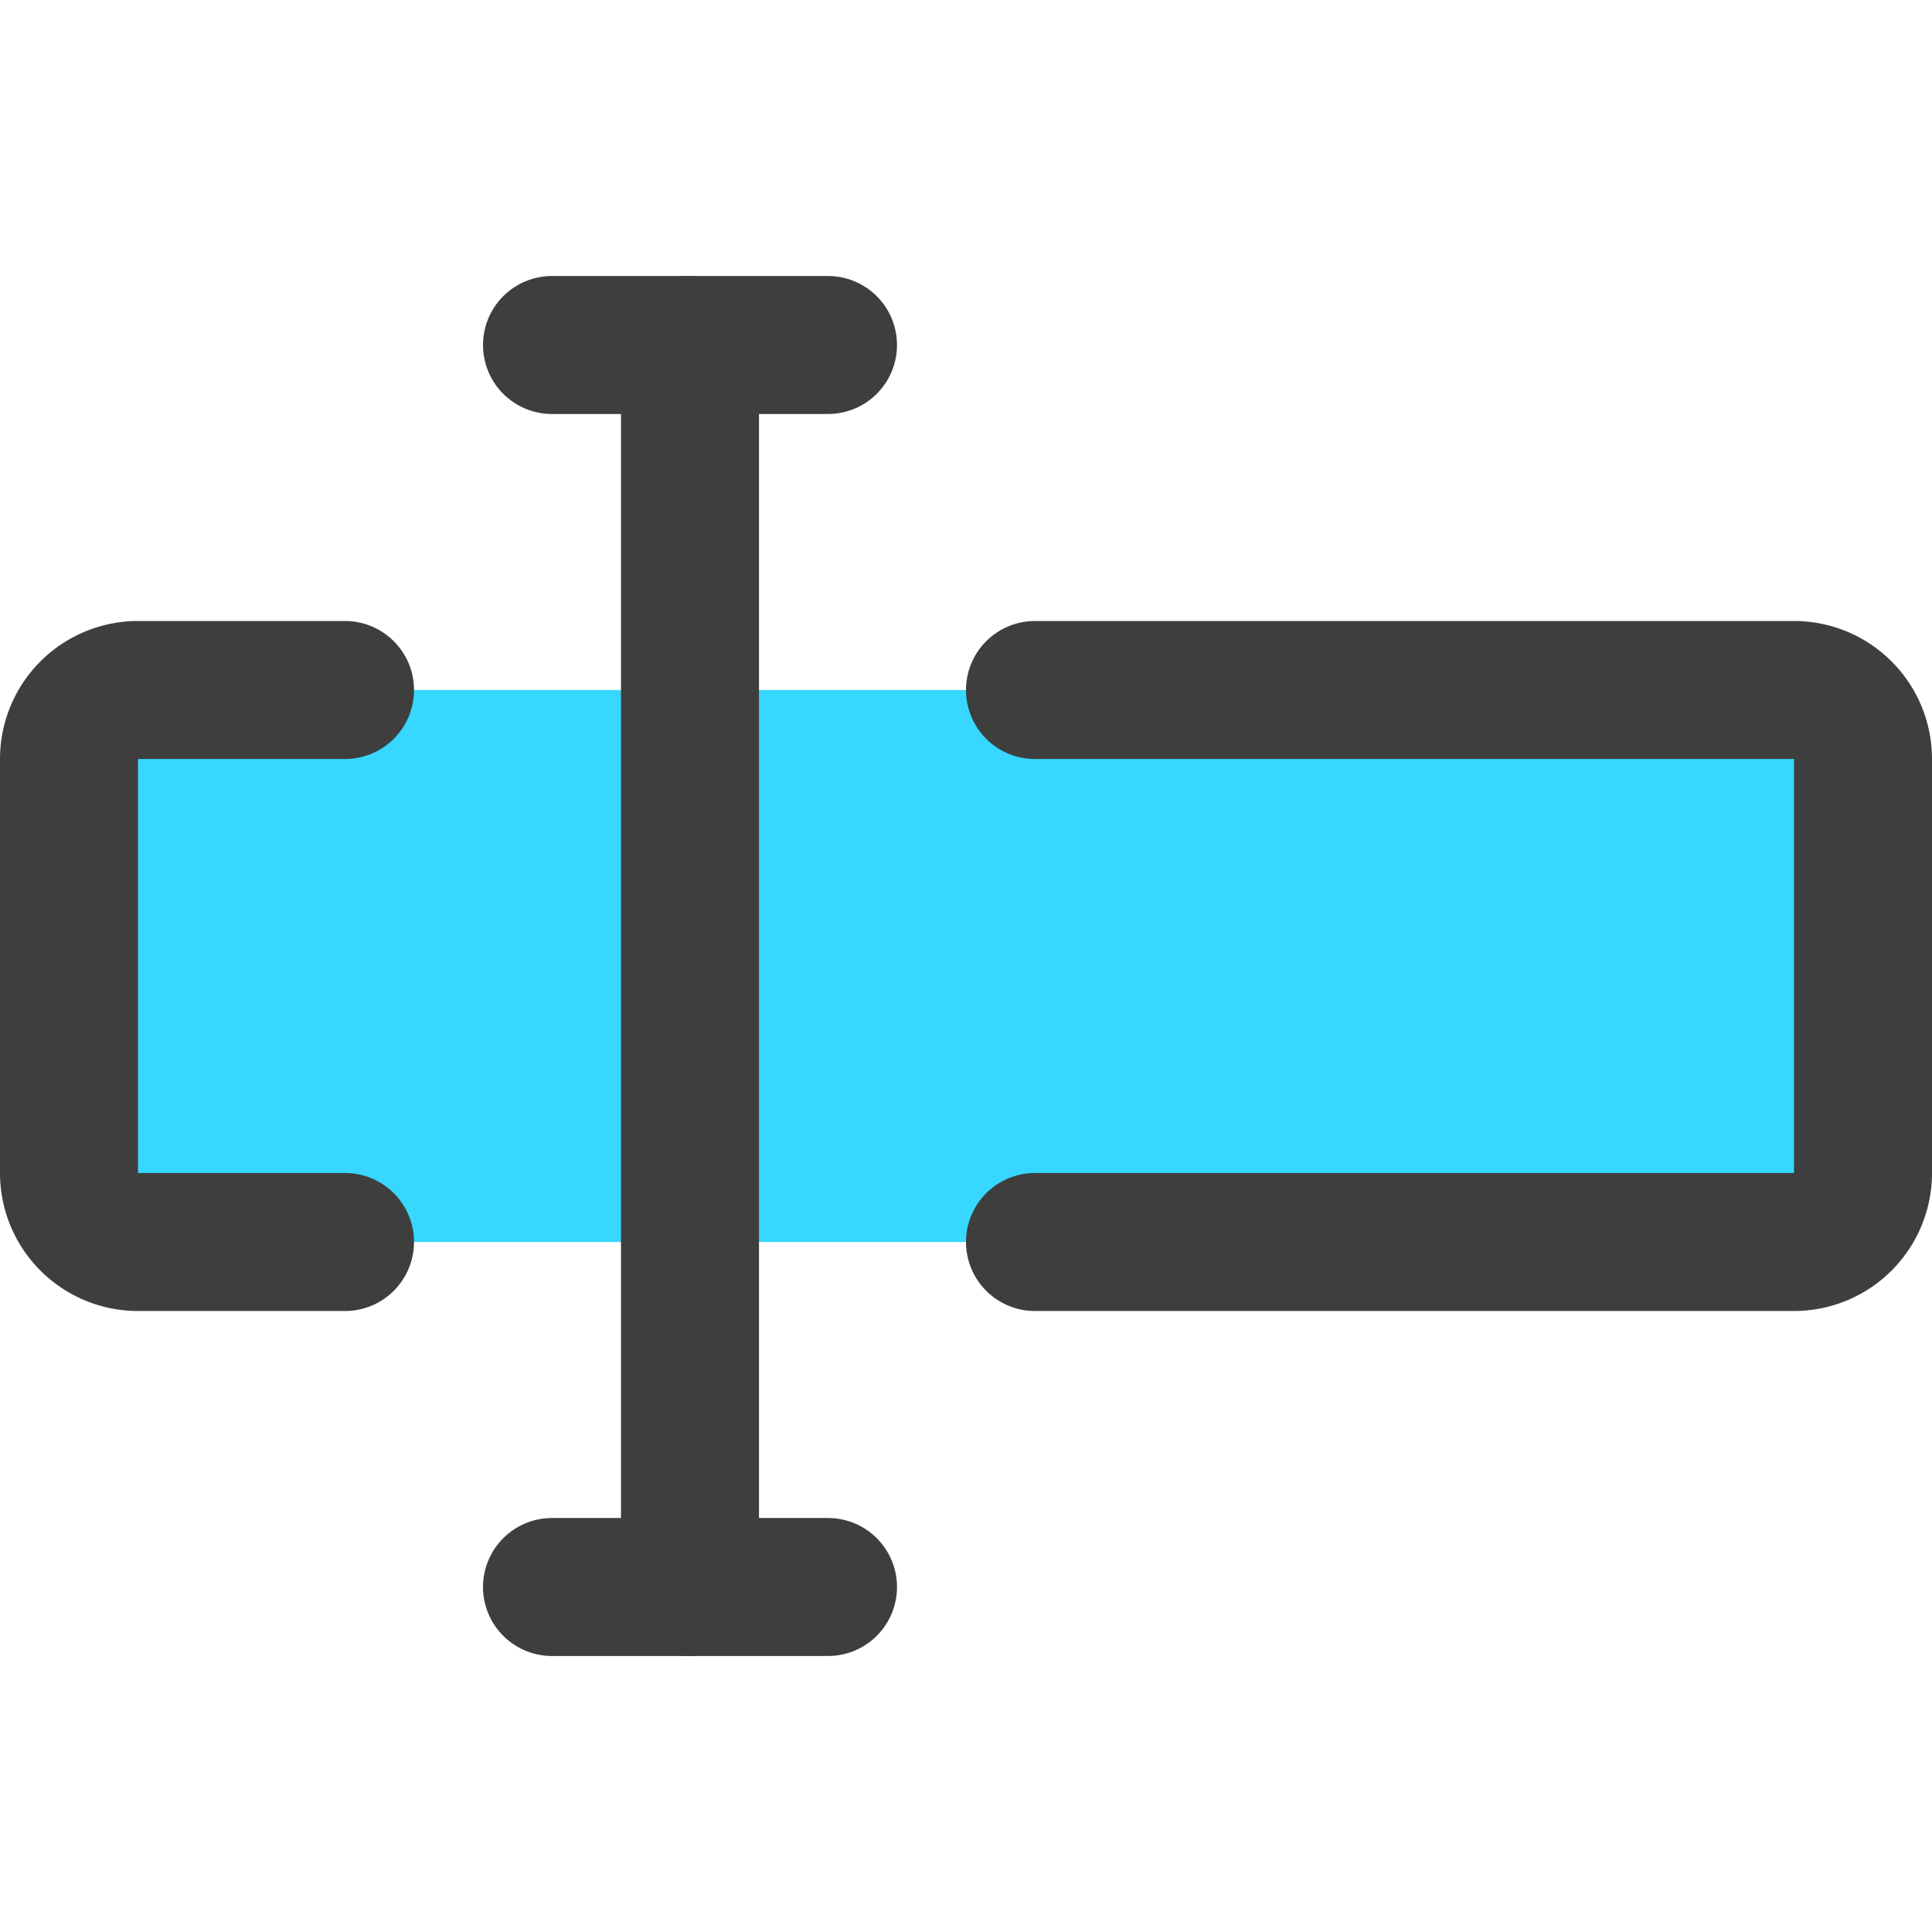 <svg xmlns="http://www.w3.org/2000/svg" fill="none" viewBox="0 0 14 14"><g id="input-box--cursor-text-formatting-type-format"><g id="Vector"><path fill="#37d7ff" d="M13.354 5.146A.5.5 0 0 0 13 5H1a.5.5 0 0 0-.5.5v3A.5.5 0 0 0 1 9h12a.5.5 0 0 0 .5-.5v-3a.5.5 0 0 0-.146-.354Z"></path></g><path id="Vector_2" stroke="#3e3e3e" stroke-linecap="round" stroke-linejoin="round" d="M7.5 5H13a.5.5 0 0 1 .5.5v3a.5.5 0 0 1-.5.5H7.5"></path><path id="Vector_3" stroke="#3e3e3e" stroke-linecap="round" stroke-linejoin="round" d="M2.5 9H1a.5.5 0 0 1-.5-.5v-3A.5.5 0 0 1 1 5h1.5"></path><path id="Vector_4" stroke="#3e3e3e" stroke-linecap="round" stroke-linejoin="round" d="M4 2.5h2"></path><path id="Vector_5" stroke="#3e3e3e" stroke-linecap="round" stroke-linejoin="round" d="M4 11.5h2"></path><path id="Vector_6" stroke="#3e3e3e" stroke-linecap="round" stroke-linejoin="round" d="M5 2.5v9"></path></g></svg>